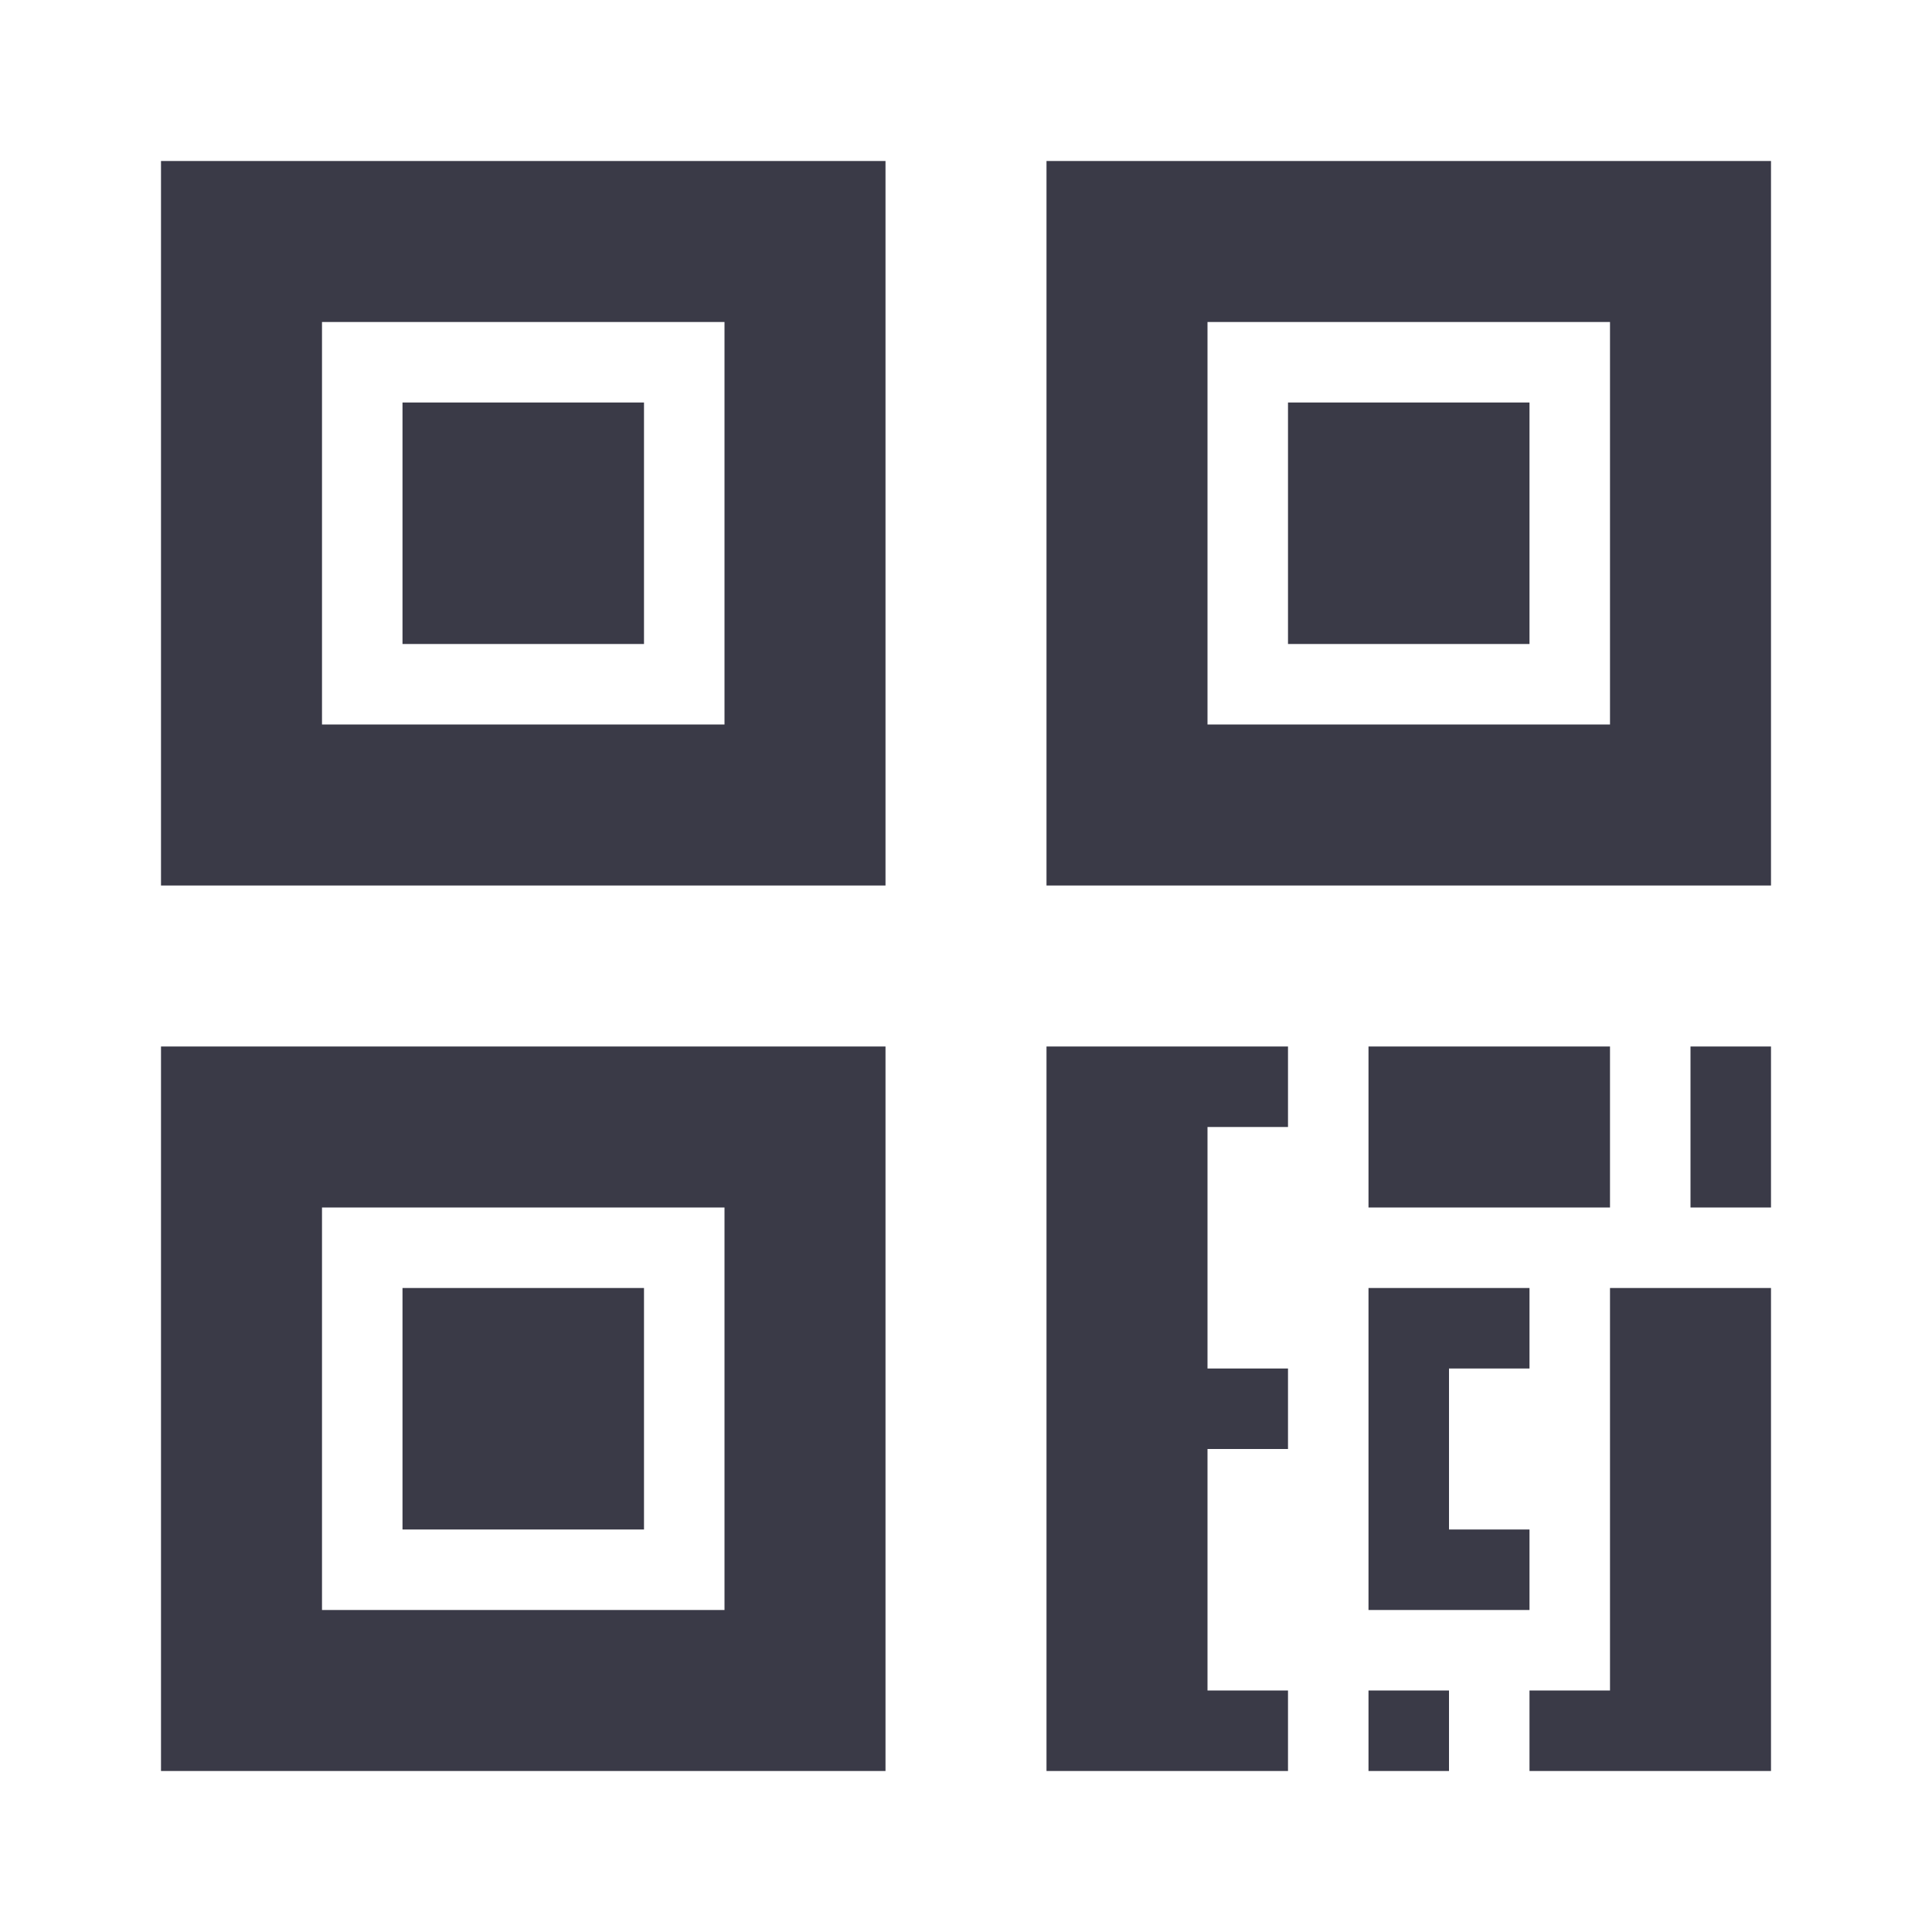 <svg width="24" height="24" viewBox="0 0 24 24" fill="none" xmlns="http://www.w3.org/2000/svg">
<path fill-rule="evenodd" clip-rule="evenodd" d="M2 2H11V11H2V2ZM4 4H9V9H4V4ZM8 5H5V8H8V5ZM2 13H11V22H2V13ZM4 15H9V20H4V15ZM8 16H5V19H8V16ZM22 2H13V11H22V2ZM20 4H15V9H20V4ZM16 5H19V8H16V5ZM13 13H14H16V14H15V17H16V18H15V21H16V22H13V13ZM20 13H17V15H20V13ZM17 16H19V17H18V19H19V20H17V16ZM22 13H21V15H22V13ZM17 21H18V22H17V21ZM20 21H19V22H22V16H20V21Z" fill="#3A3A47"/>
</svg>

